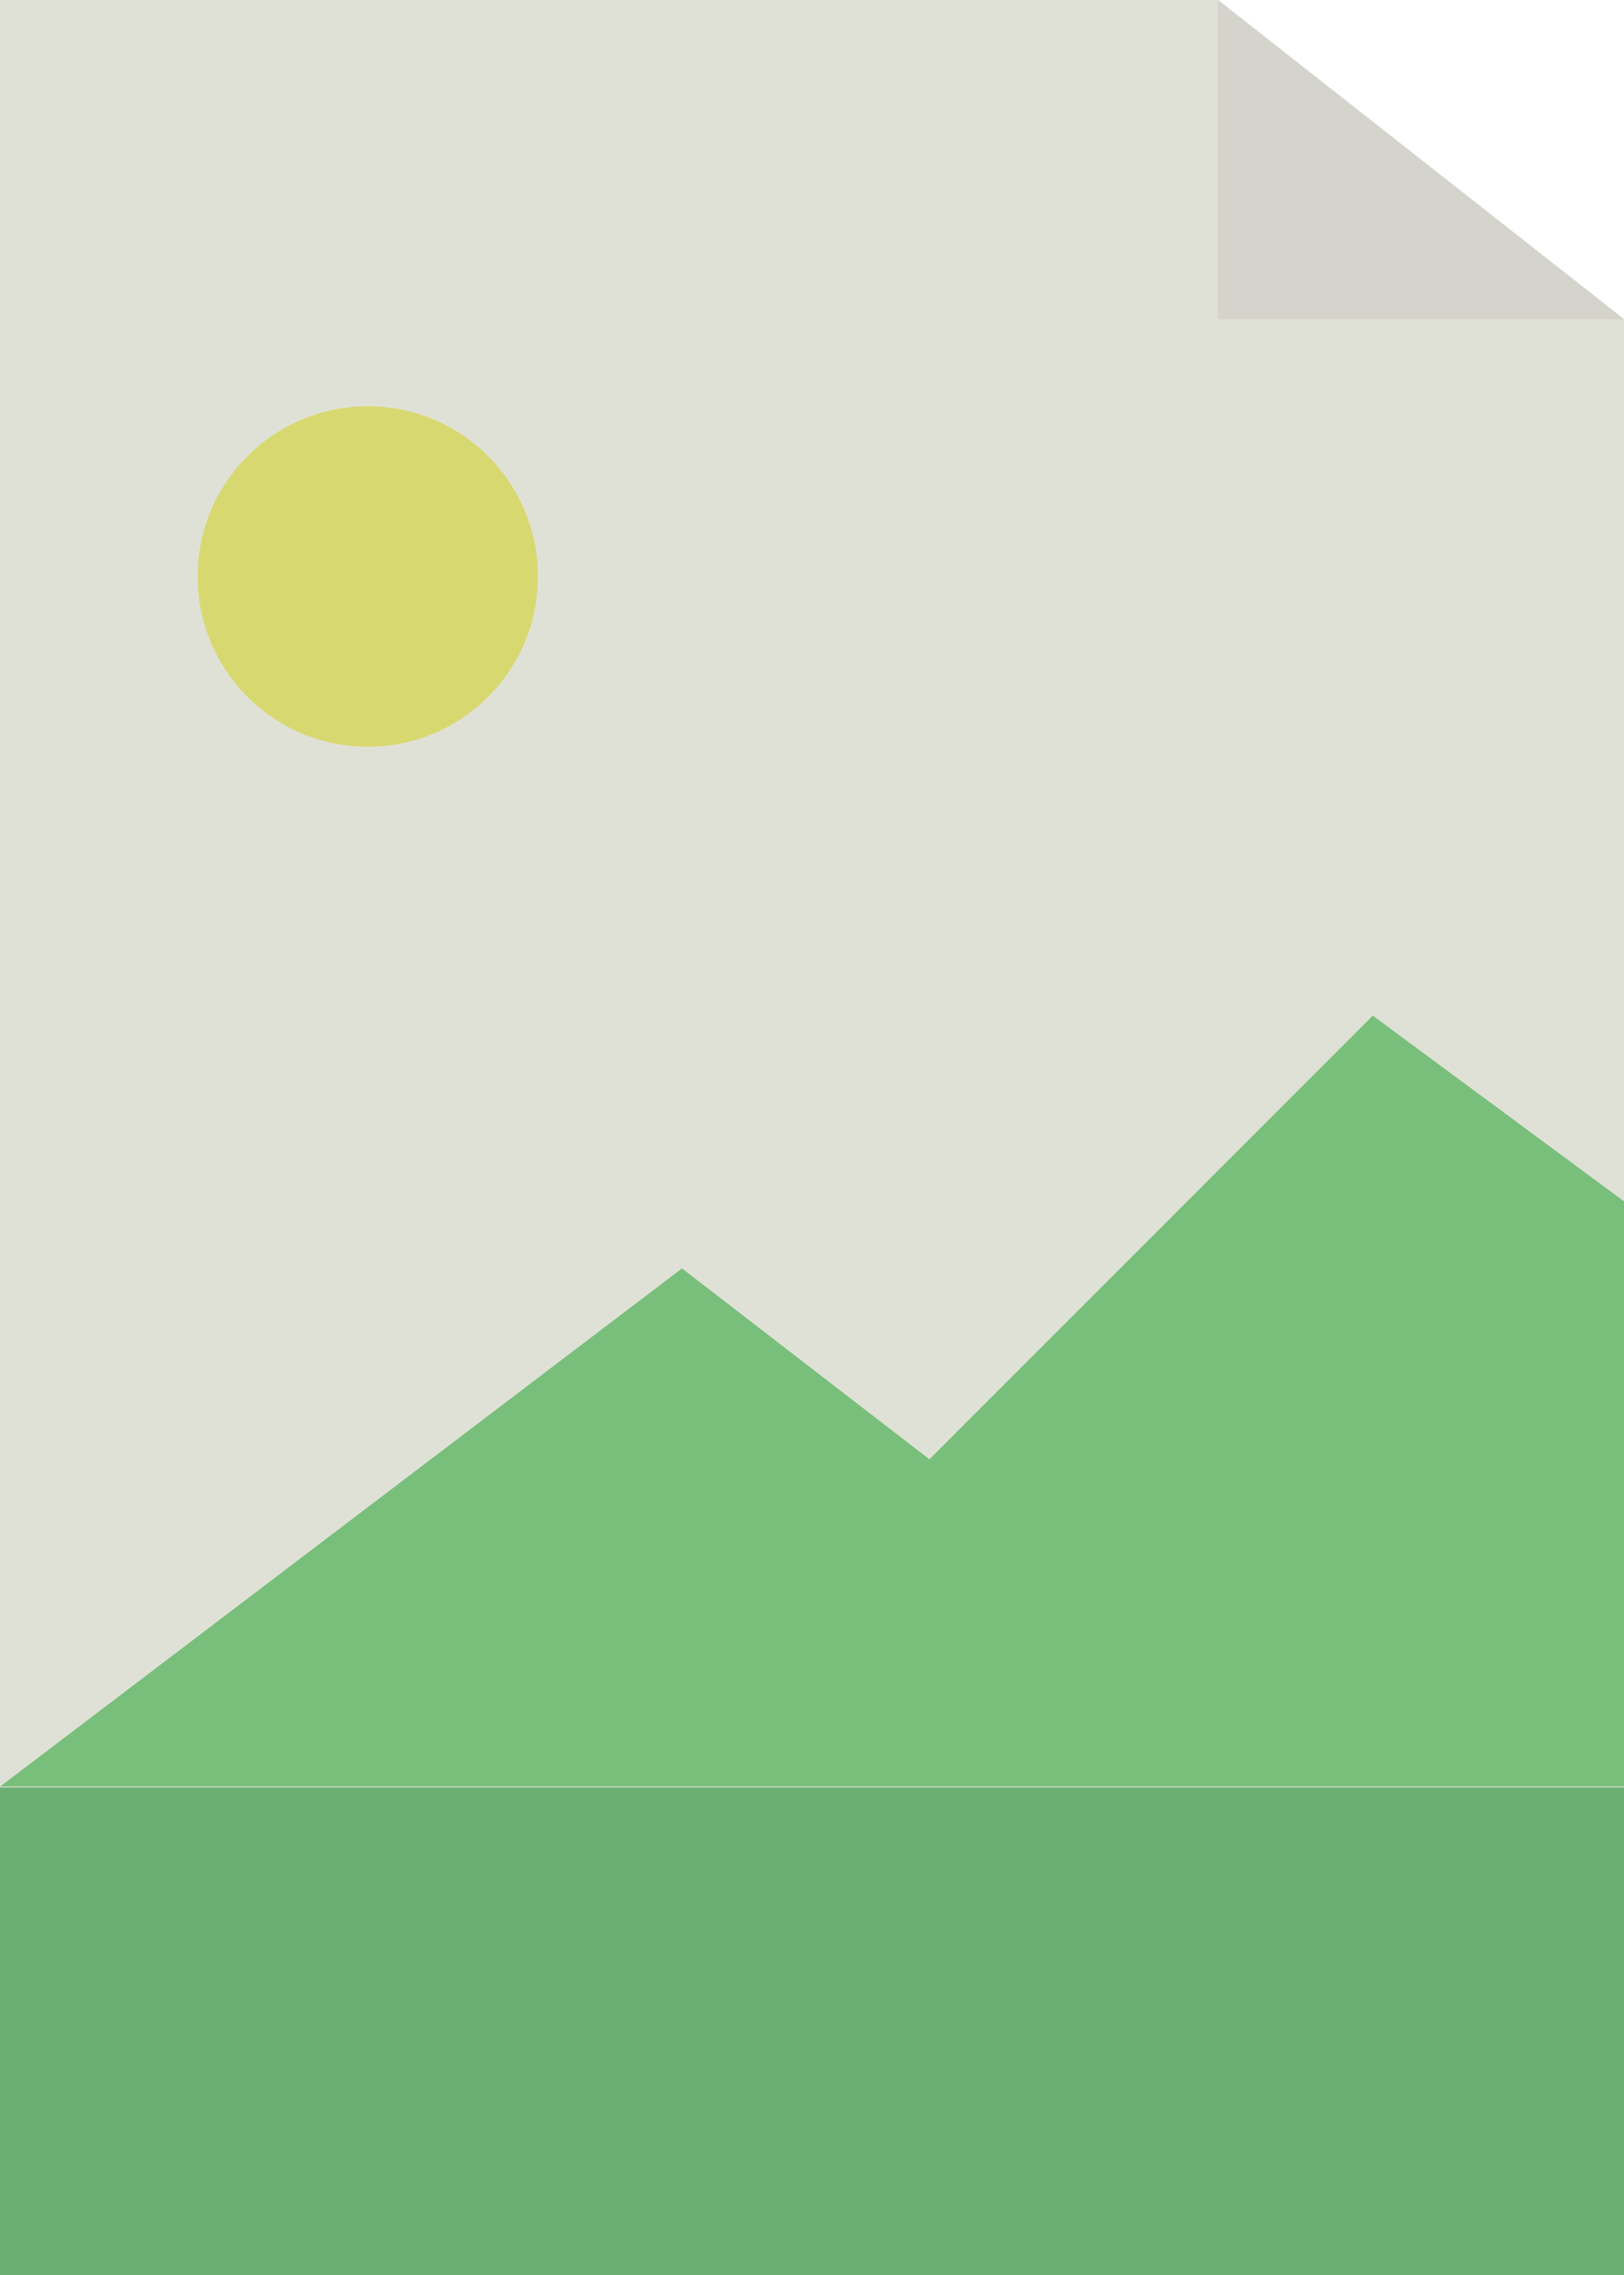<svg xmlns="http://www.w3.org/2000/svg" width="200" height="280"><path fill="#e0e1d6" d="M0 0v220h200V39.285L150 0z"/><path fill="#d4d4cc" d="M150 0v39.285l50-.003z"/><path fill="#6baf73" d="M0 220h200v60H0z"/><path fill="#79bf7c" d="M0 219.893l83.987-63.782 30.476 23.493 54.6-54.604L200 147.856v72.037z"/><circle fill="#d7d970" cx="45.295" cy="70.953" r="20.953"/></svg>